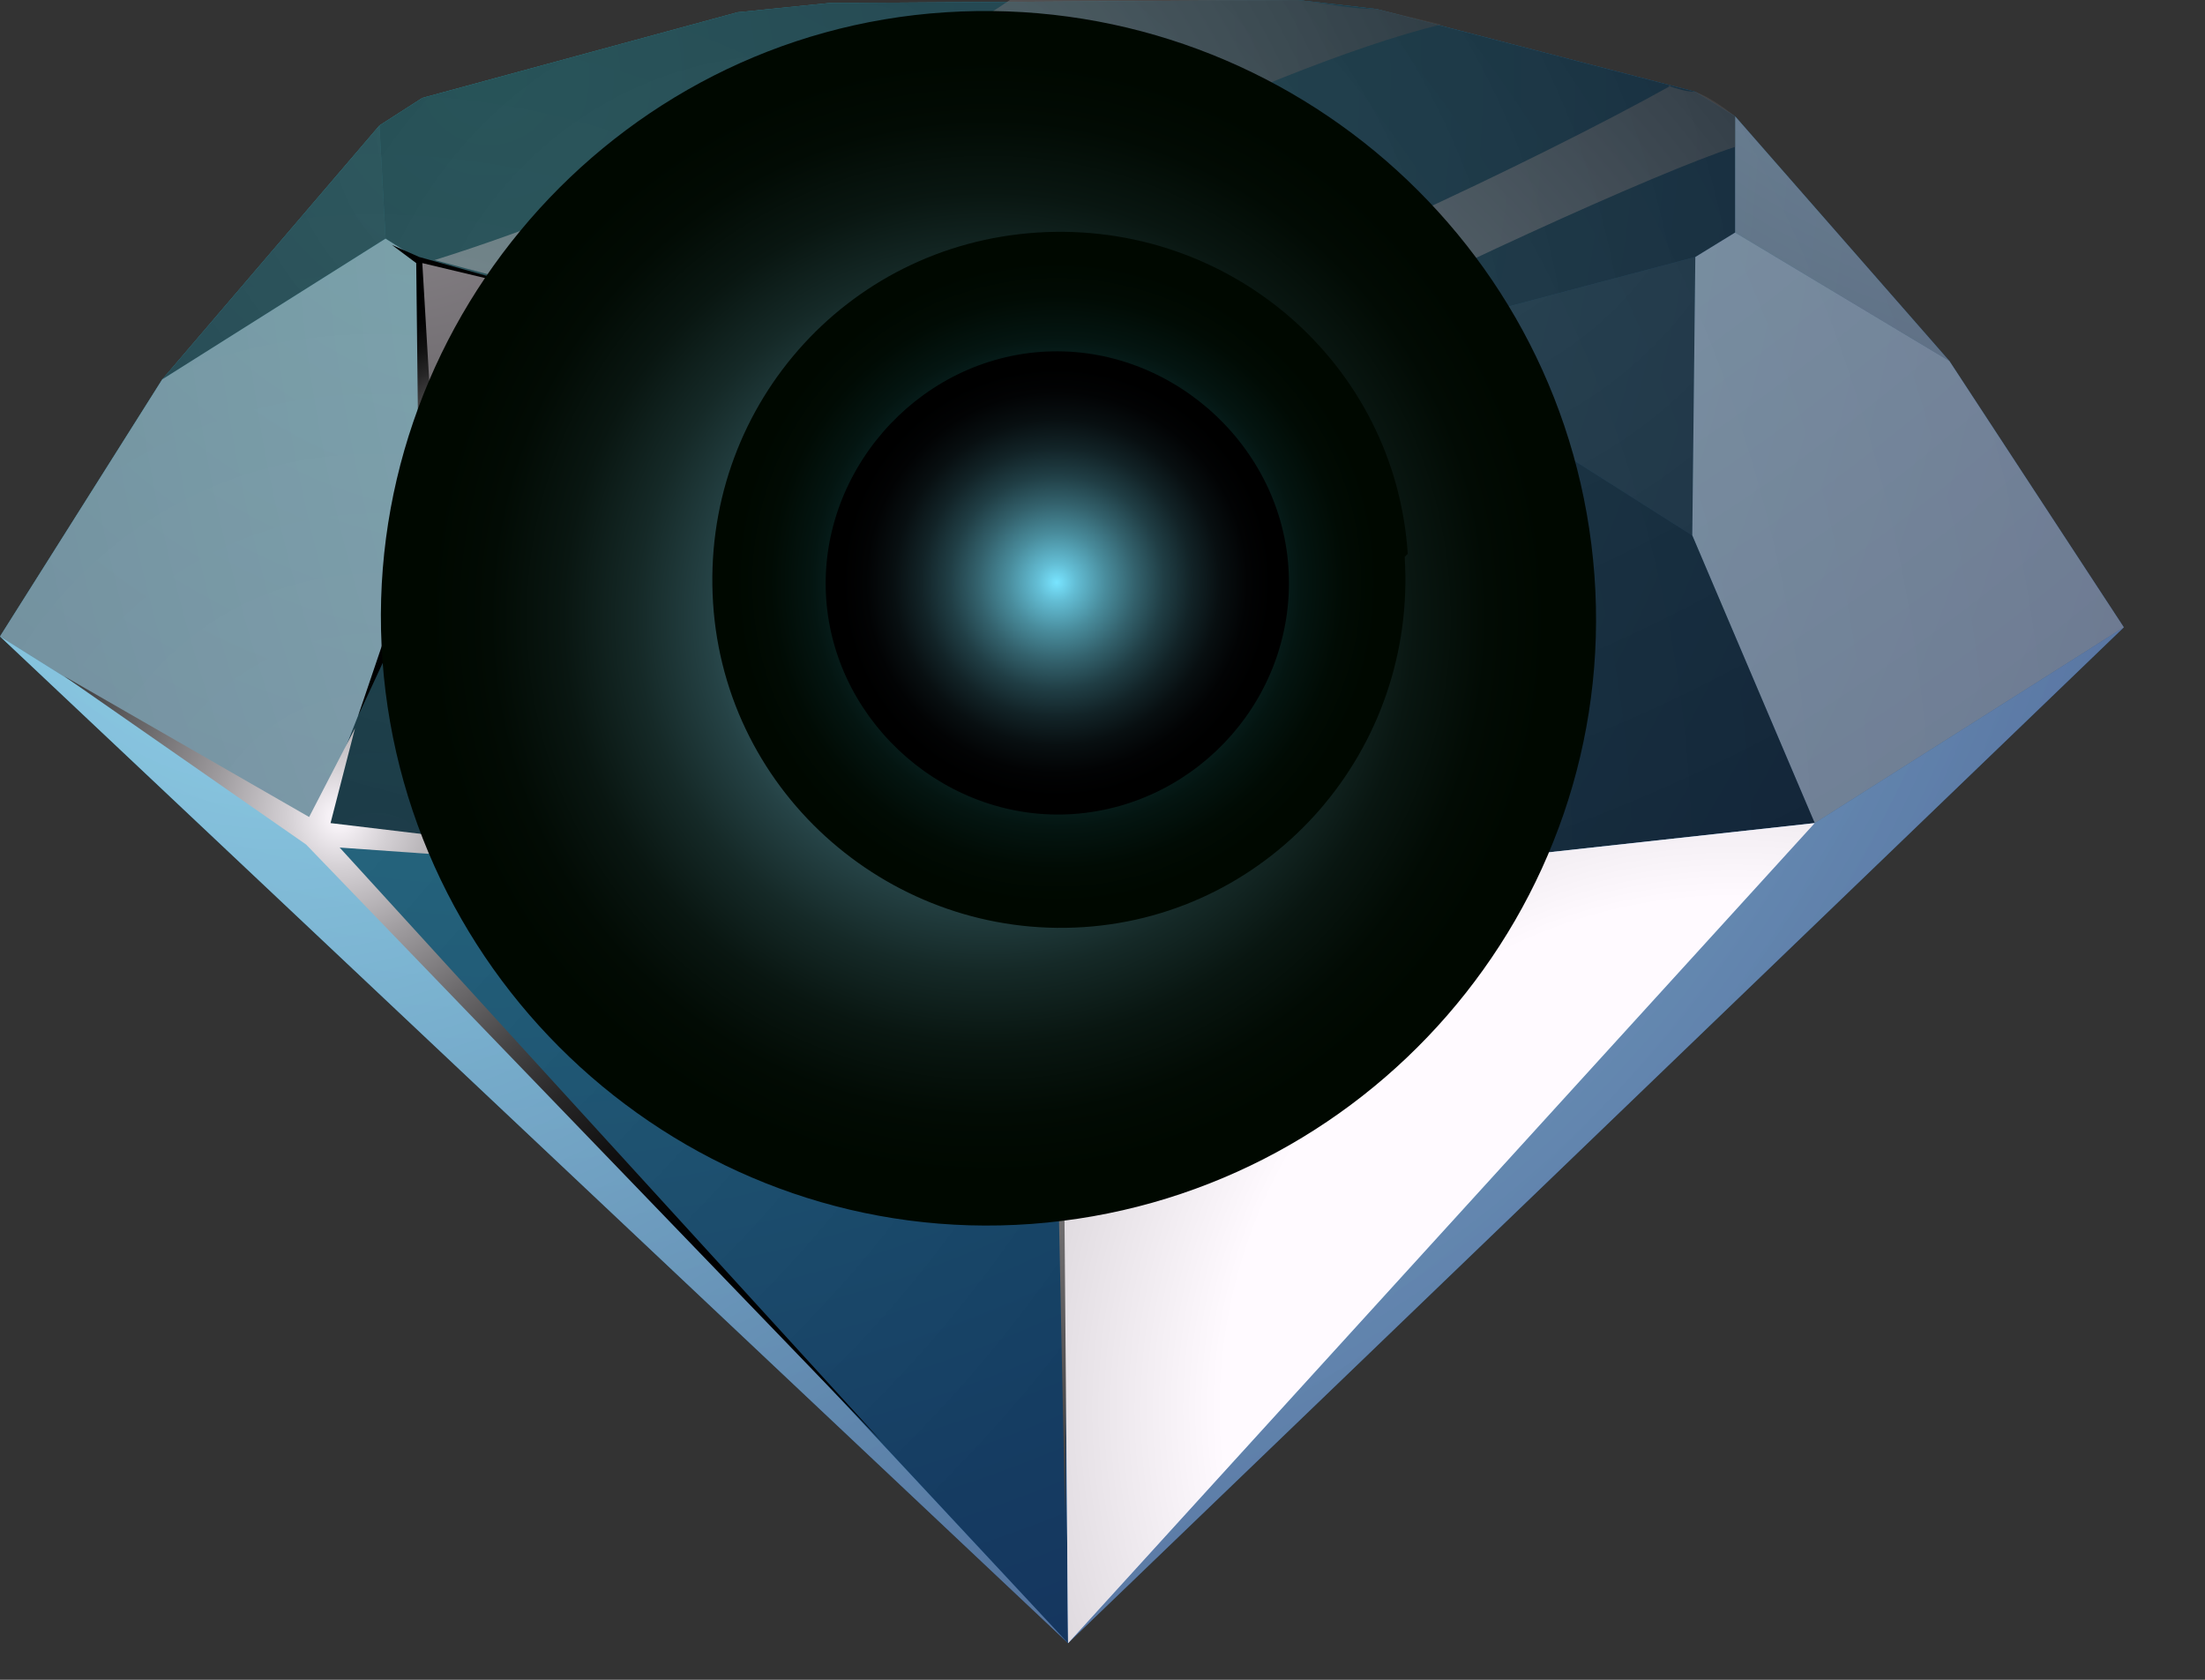 <svg width="21" height="16" viewBox="0 0 21 16" fill="none" xmlns="http://www.w3.org/2000/svg">
<rect x="0" y="0" width="21" height="16" fill="#333333" stroke="none"/>
<g clip-path="url(#clip0_1481_23)">
<path fill-rule="evenodd" clip-rule="evenodd" d="M4.022 0.933L3.614 1.195L1.545 3.614L0 6.062L10.172 15.651L20.227 5.975L18.566 3.439L16.525 1.108L16.146 0.874L13.115 0.087L12.358 0L7.898 0.029L7.024 0.117L4.022 0.933Z" fill="url(#paint0_radial_1481_23)"/>
<path style="mix-blend-mode:color-dodge" opacity="0.5" fill-rule="evenodd" clip-rule="evenodd" d="M0 6.062L2.973 7.928L10.113 8.627L17.283 7.84L20.227 5.975L18.566 3.439L16.525 1.108L16.146 0.874L13.115 0.087L12.358 0L7.898 0.029L7.024 0.117L4.022 0.933L3.614 1.195L1.545 3.614L0 6.062Z" fill="url(#paint1_radial_1481_23)"/>
<path style="mix-blend-mode:color-dodge" opacity="0.5" fill-rule="evenodd" clip-rule="evenodd" d="M3.614 1.195L3.672 2.273L3.993 2.477L7.053 3.264L7.957 3.352L12.27 3.323L13.174 3.235L16.146 2.448L16.525 2.215V1.108L16.146 0.874L13.115 0.087L12.358 0L7.898 0.029L7.024 0.117L4.022 0.933L3.614 1.195Z" fill="url(#paint2_radial_1481_23)"/>
<path style="mix-blend-mode:color-dodge" opacity="0.5" fill-rule="evenodd" clip-rule="evenodd" d="M1.545 3.614L3.672 2.273L3.614 1.195L1.545 3.614Z" fill="url(#paint3_radial_1481_23)"/>
<path style="mix-blend-mode:color-dodge" fill-rule="evenodd" clip-rule="evenodd" d="M3.993 2.477L4.051 5.188L7.053 3.264L3.993 2.477Z" fill="url(#paint4_radial_1481_23)"/>
<path style="mix-blend-mode:color-dodge" opacity="0.65" fill-rule="evenodd" clip-rule="evenodd" d="M7.957 3.352L10.084 5.8L12.27 3.323L7.957 3.352Z" fill="url(#paint5_radial_1481_23)"/>
<path style="mix-blend-mode:color-dodge" opacity="0.5" fill-rule="evenodd" clip-rule="evenodd" d="M13.174 3.235L16.117 5.1L16.146 2.448L13.174 3.235Z" fill="url(#paint6_radial_1481_23)"/>
<path style="mix-blend-mode:color-burn" opacity="0.5" fill-rule="evenodd" clip-rule="evenodd" d="M16.525 2.215L18.566 3.439L16.525 1.108V2.215Z" fill="url(#paint7_radial_1481_23)"/>
<path style="mix-blend-mode:color-burn" opacity="0.5" fill-rule="evenodd" clip-rule="evenodd" d="M18.566 3.439L16.525 2.215L16.146 2.448L16.117 5.1L17.283 7.84L20.227 5.975L18.566 3.439Z" fill="url(#paint8_radial_1481_23)"/>
<path style="mix-blend-mode:color-dodge" opacity="0.5" fill-rule="evenodd" clip-rule="evenodd" d="M16.117 5.1L13.174 3.235L12.27 3.323L10.084 5.8L10.113 8.627L17.283 7.84L16.117 5.1Z" fill="url(#paint9_radial_1481_23)"/>
<path style="mix-blend-mode:color-dodge" opacity="0.5" fill-rule="evenodd" clip-rule="evenodd" d="M10.113 8.627L10.084 5.8L7.957 3.352L7.053 3.264L4.051 5.188L2.973 7.928L10.113 8.627Z" fill="url(#paint10_radial_1481_23)"/>
<path style="mix-blend-mode:color-burn" opacity="0.5" fill-rule="evenodd" clip-rule="evenodd" d="M2.973 7.928L4.051 5.188L3.993 2.477L3.672 2.273L1.545 3.614L0 6.062L2.973 7.928Z" fill="url(#paint11_radial_1481_23)"/>
<path style="mix-blend-mode:color-burn" opacity="0.5" fill-rule="evenodd" clip-rule="evenodd" d="M10.172 15.651L2.973 7.927L0 6.062L10.172 15.651Z" fill="url(#paint12_radial_1481_23)"/>
<path style="mix-blend-mode:color-dodge" opacity="0.5" fill-rule="evenodd" clip-rule="evenodd" d="M2.973 7.927L10.172 15.651L10.113 8.627L2.973 7.927Z" fill="url(#paint13_radial_1481_23)"/>
<path style="mix-blend-mode:color-burn" opacity="0.5" fill-rule="evenodd" clip-rule="evenodd" d="M10.113 8.627L10.172 15.651L17.283 7.84L10.113 8.627Z" fill="url(#paint14_radial_1481_23)"/>
<path style="mix-blend-mode:color-burn" opacity="0.5" fill-rule="evenodd" clip-rule="evenodd" d="M17.283 7.84L10.172 15.651L20.227 5.975L17.283 7.84Z" fill="url(#paint15_radial_1481_23)"/>
<path style="mix-blend-mode:screen" fill-rule="evenodd" clip-rule="evenodd" d="M3.731 2.332L3.964 2.506L3.993 5.1L3.41 6.82L4.168 5.188L5.683 4.139L4.168 4.984L4.022 2.506L5.246 2.798L3.993 2.448L3.731 2.332Z" fill="url(#paint16_radial_1481_23)"/>
<path style="mix-blend-mode:screen" fill-rule="evenodd" clip-rule="evenodd" d="M0.612 6.441L2.915 8.044L8.394 13.727L3.235 8.073L7.782 8.394L3.148 7.84L3.381 6.937L2.944 7.782L0.612 6.441Z" fill="url(#paint17_radial_1481_23)"/>
<path style="mix-blend-mode:screen" fill-rule="evenodd" clip-rule="evenodd" d="M8.132 3.556L9.939 5.858C10.055 6.383 10.084 7.928 10.026 8.54L7.986 8.423L10.026 8.685L10.143 14.427L10.201 8.685L13.669 8.248L10.201 8.54C10.113 7.782 10.143 6.237 10.172 5.829L10.842 4.955L10.084 5.683L8.132 3.585V3.556Z" fill="url(#paint18_radial_1481_23)"/>
<path style="mix-blend-mode:screen" opacity="0.5" fill-rule="evenodd" clip-rule="evenodd" d="M7.053 3.264C8.802 2.273 12.037 0.641 13.727 0.233L13.115 0.087C12.853 0.087 12.62 0.029 12.358 0C11.454 0 10.521 0 9.618 0C8.656 0.67 5.917 1.924 4.139 2.477C5.13 2.74 6.091 3.002 7.082 3.235L7.053 3.264Z" fill="url(#paint19_radial_1481_23)"/>
<path style="mix-blend-mode:screen" opacity="0.5" fill-rule="evenodd" clip-rule="evenodd" d="M15.913 0.816C14.602 1.545 12.183 2.681 10.317 3.352H12.27C13.436 2.71 15.797 1.632 16.525 1.399C16.525 1.312 16.525 1.224 16.525 1.107C16.409 1.02 16.292 0.933 16.146 0.874C16.059 0.874 15.972 0.845 15.884 0.816H15.913Z" fill="url(#paint20_radial_1481_23)"/>
<path style="mix-blend-mode:multiply" fill-rule="evenodd" clip-rule="evenodd" d="M10.113 8.627L10.172 15.651L17.283 7.84L10.113 8.627Z" fill="url(#paint21_radial_1481_23)"/>
<path style="mix-blend-mode:screen" fill-rule="evenodd" clip-rule="evenodd" d="M15.185 5.479C15.418 8.656 12.999 11.425 9.822 11.658C6.645 11.891 3.876 9.472 3.643 6.295C3.41 3.119 5.829 0.321 9.006 0.117C12.183 -0.087 14.951 2.302 15.185 5.479Z" fill="url(#paint22_radial_1481_23)"/>
<path style="mix-blend-mode:screen" fill-rule="evenodd" clip-rule="evenodd" d="M13.378 5.304C13.494 7.141 12.124 8.714 10.317 8.831C8.51 8.948 6.907 7.578 6.791 5.742C6.674 3.905 8.044 2.332 9.88 2.215C11.716 2.098 13.29 3.468 13.407 5.275L13.378 5.304Z" fill="url(#paint23_radial_1481_23)"/>
<path style="mix-blend-mode:screen" fill-rule="evenodd" clip-rule="evenodd" d="M12.27 5.392C12.358 6.616 11.425 7.665 10.23 7.753C9.035 7.84 7.957 6.907 7.869 5.712C7.782 4.518 8.714 3.439 9.909 3.352C11.104 3.264 12.183 4.197 12.27 5.392Z" fill="url(#paint24_radial_1481_23)"/>
</g>
<defs>
<radialGradient id="paint0_radial_1481_23" cx="0" cy="0" r="1" gradientUnits="userSpaceOnUse" gradientTransform="translate(4.693 0.84) rotate(-0.3) scale(19.411)">
<stop stop-color="#28D8ED"/>
<stop offset="1" stop-color="#2B52B3"/>
</radialGradient>
<radialGradient id="paint1_radial_1481_23" cx="0" cy="0" r="1" gradientUnits="userSpaceOnUse" gradientTransform="translate(3.567 8.366) rotate(-0.3) scale(19.761 19.761)">
<stop stop-color="#454545"/>
<stop offset="1"/>
</radialGradient>
<radialGradient id="paint2_radial_1481_23" cx="0" cy="0" r="1" gradientUnits="userSpaceOnUse" gradientTransform="translate(7.567 4.089) rotate(-0.3) scale(14.718)">
<stop stop-color="#363636"/>
<stop offset="1"/>
</radialGradient>
<radialGradient id="paint3_radial_1481_23" cx="0" cy="0" r="1" gradientUnits="userSpaceOnUse" gradientTransform="translate(4.666 1.248) rotate(-0.3) scale(11.571)">
<stop stop-color="#363636"/>
<stop offset="1"/>
</radialGradient>
<radialGradient id="paint4_radial_1481_23" cx="0" cy="0" r="1" gradientUnits="userSpaceOnUse" gradientTransform="translate(3.792 1.253) rotate(-0.3) scale(12.124 12.124)">
<stop stop-color="#8F8A8F"/>
<stop offset="1"/>
</radialGradient>
<radialGradient id="paint5_radial_1481_23" cx="0" cy="0" r="1" gradientUnits="userSpaceOnUse" gradientTransform="translate(8.405 2.773) rotate(-0.3) scale(25.007)">
<stop stop-color="#696469"/>
<stop offset="1"/>
</radialGradient>
<radialGradient id="paint6_radial_1481_23" cx="0" cy="0" r="1" gradientUnits="userSpaceOnUse" gradientTransform="translate(13.028 0.592) rotate(-0.3) scale(13.786 13.786)">
<stop stop-color="#363636"/>
<stop offset="1"/>
</radialGradient>
<radialGradient id="paint7_radial_1481_23" cx="0" cy="0" r="1" gradientUnits="userSpaceOnUse" gradientTransform="translate(21.041 -5.308) rotate(-0.3) scale(9.152 9.152)">
<stop stop-color="#FFFAFF"/>
<stop offset="1" stop-color="#A39EA3"/>
</radialGradient>
<radialGradient id="paint8_radial_1481_23" cx="0" cy="0" r="1" gradientUnits="userSpaceOnUse" gradientTransform="translate(6.59 -9.954) rotate(-0.3) scale(23.637 23.637)">
<stop stop-color="#FFFAFF"/>
<stop offset="1" stop-color="#BAB5BA"/>
</radialGradient>
<radialGradient id="paint9_radial_1481_23" cx="0" cy="0" r="1" gradientUnits="userSpaceOnUse" gradientTransform="translate(9.227 -7.228) rotate(-0.3) scale(19.323)">
<stop stop-color="#363636"/>
<stop offset="1"/>
</radialGradient>
<radialGradient id="paint10_radial_1481_23" cx="0" cy="0" r="1" gradientUnits="userSpaceOnUse" gradientTransform="translate(7.362 -7.131) rotate(-0.3) scale(16.671 16.671)">
<stop stop-color="#363636"/>
<stop offset="1"/>
</radialGradient>
<radialGradient id="paint11_radial_1481_23" cx="0" cy="0" r="1" gradientUnits="userSpaceOnUse" gradientTransform="translate(18.976 1.115) rotate(-0.3) scale(19.265 19.265)">
<stop stop-color="#FFFAFF"/>
<stop offset="1" stop-color="#BAB5BA"/>
</radialGradient>
<radialGradient id="paint12_radial_1481_23" cx="0" cy="0" r="1" gradientUnits="userSpaceOnUse" gradientTransform="translate(2.586 4.757) rotate(-0.3) scale(12.27 12.27)">
<stop stop-color="#FFFAFF"/>
<stop offset="1" stop-color="#827D82"/>
</radialGradient>
<radialGradient id="paint13_radial_1481_23" cx="0" cy="0" r="1" gradientUnits="userSpaceOnUse" gradientTransform="translate(-0.416 4.772) rotate(-0.3) scale(13.523)">
<stop stop-color="#363636"/>
<stop offset="1"/>
</radialGradient>
<radialGradient id="paint14_radial_1481_23" cx="0" cy="0" r="1" gradientUnits="userSpaceOnUse" gradientTransform="translate(10.863 15.789) rotate(-0.3) scale(7.694)">
<stop stop-color="#FFFAFF"/>
<stop offset="1" stop-color="#BAB5BA"/>
</radialGradient>
<radialGradient id="paint15_radial_1481_23" cx="0" cy="0" r="1" gradientUnits="userSpaceOnUse" gradientTransform="translate(6.653 2.2) rotate(-0.3) scale(14.981 14.981)">
<stop stop-color="#FFFAFF"/>
<stop offset="1" stop-color="#827D82"/>
</radialGradient>
<radialGradient id="paint16_radial_1481_23" cx="0" cy="0" r="1" gradientUnits="userSpaceOnUse" gradientTransform="translate(4.538 4.571) rotate(-0.3) scale(1.778)">
<stop stop-color="#FFFAFF"/>
<stop offset="0.09" stop-color="#D4D0D4"/>
<stop offset="0.23" stop-color="#9C999C"/>
<stop offset="0.37" stop-color="#6C6A6C"/>
<stop offset="0.5" stop-color="#454445"/>
<stop offset="0.63" stop-color="#272627"/>
<stop offset="0.76" stop-color="#111111"/>
<stop offset="0.89" stop-color="#040404"/>
<stop offset="1"/>
</radialGradient>
<radialGradient id="paint17_radial_1481_23" cx="0" cy="0" r="1" gradientUnits="userSpaceOnUse" gradientTransform="translate(3.243 7.784) rotate(-0.3) scale(5.392)">
<stop stop-color="#FFFAFF"/>
<stop offset="0.09" stop-color="#D4D0D4"/>
<stop offset="0.23" stop-color="#9C999C"/>
<stop offset="0.37" stop-color="#6C6A6C"/>
<stop offset="0.5" stop-color="#454445"/>
<stop offset="0.63" stop-color="#272627"/>
<stop offset="0.76" stop-color="#111111"/>
<stop offset="0.89" stop-color="#040404"/>
<stop offset="1"/>
</radialGradient>
<radialGradient id="paint18_radial_1481_23" cx="0" cy="0" r="1" gradientUnits="userSpaceOnUse" gradientTransform="translate(8.223 6.942) rotate(-0.3) scale(14.223)">
<stop stop-color="#FFFAFF"/>
<stop offset="0.09" stop-color="#D4D0D4"/>
<stop offset="0.23" stop-color="#9C999C"/>
<stop offset="0.37" stop-color="#6C6A6C"/>
<stop offset="0.5" stop-color="#454445"/>
<stop offset="0.63" stop-color="#272627"/>
<stop offset="0.76" stop-color="#111111"/>
<stop offset="0.89" stop-color="#040404"/>
<stop offset="1"/>
</radialGradient>
<radialGradient id="paint19_radial_1481_23" cx="0" cy="0" r="1" gradientUnits="userSpaceOnUse" gradientTransform="translate(4.043 4.662) rotate(-0.3) scale(15.534 15.534)">
<stop stop-color="#D6D1D6"/>
<stop offset="1"/>
</radialGradient>
<radialGradient id="paint20_radial_1481_23" cx="0" cy="0" r="1" gradientUnits="userSpaceOnUse" gradientTransform="translate(9.764 6.322) rotate(-0.3) scale(13.844 13.844)">
<stop stop-color="#D6D1D6"/>
<stop offset="1"/>
</radialGradient>
<radialGradient id="paint21_radial_1481_23" cx="0" cy="0" r="1" gradientUnits="userSpaceOnUse" gradientTransform="translate(16.505 13.398) rotate(-0.3) scale(10.521)">
<stop offset="0.46" stop-color="#FFFAFF"/>
<stop offset="1" stop-color="#9C979C"/>
</radialGradient>
<radialGradient id="paint22_radial_1481_23" cx="0" cy="0" r="1" gradientUnits="userSpaceOnUse" gradientTransform="translate(9.416 5.884) rotate(-4.03) scale(5.334)">
<stop stop-color="#8AE0FF"/>
<stop offset="0.09" stop-color="#72BBD4"/>
<stop offset="0.23" stop-color="#548C9C"/>
<stop offset="0.37" stop-color="#3A646C"/>
<stop offset="0.5" stop-color="#254245"/>
<stop offset="0.63" stop-color="#152927"/>
<stop offset="0.76" stop-color="#091611"/>
<stop offset="0.89" stop-color="#020B04"/>
<stop offset="1" stop-color="#000800"/>
</radialGradient>
<radialGradient id="paint23_radial_1481_23" cx="0" cy="0" r="1" gradientUnits="userSpaceOnUse" gradientTransform="translate(10.064 5.547) rotate(-4.03) scale(3.06)">
<stop stop-color="#42CDFF"/>
<stop offset="0.09" stop-color="#36ABD4"/>
<stop offset="0.23" stop-color="#28819C"/>
<stop offset="0.37" stop-color="#1C5B6C"/>
<stop offset="0.5" stop-color="#123D45"/>
<stop offset="0.63" stop-color="#0A2627"/>
<stop offset="0.76" stop-color="#041511"/>
<stop offset="0.89" stop-color="#010B04"/>
<stop offset="1" stop-color="#000800"/>
</radialGradient>
<radialGradient id="paint24_radial_1481_23" cx="0" cy="0" r="1" gradientUnits="userSpaceOnUse" gradientTransform="translate(10.064 5.547) rotate(-4.03) scale(2.04)">
<stop stop-color="#78E4FF"/>
<stop offset="0.09" stop-color="#63BDD4"/>
<stop offset="0.23" stop-color="#498C9C"/>
<stop offset="0.37" stop-color="#33616C"/>
<stop offset="0.5" stop-color="#203E45"/>
<stop offset="0.63" stop-color="#122327"/>
<stop offset="0.76" stop-color="#080F11"/>
<stop offset="0.89" stop-color="#020304"/>
<stop offset="1"/>
</radialGradient>
<clipPath id="clip0_1481_23">
<rect width="20.227" height="15.651" fill="white"/>
</clipPath>
</defs>
</svg>

